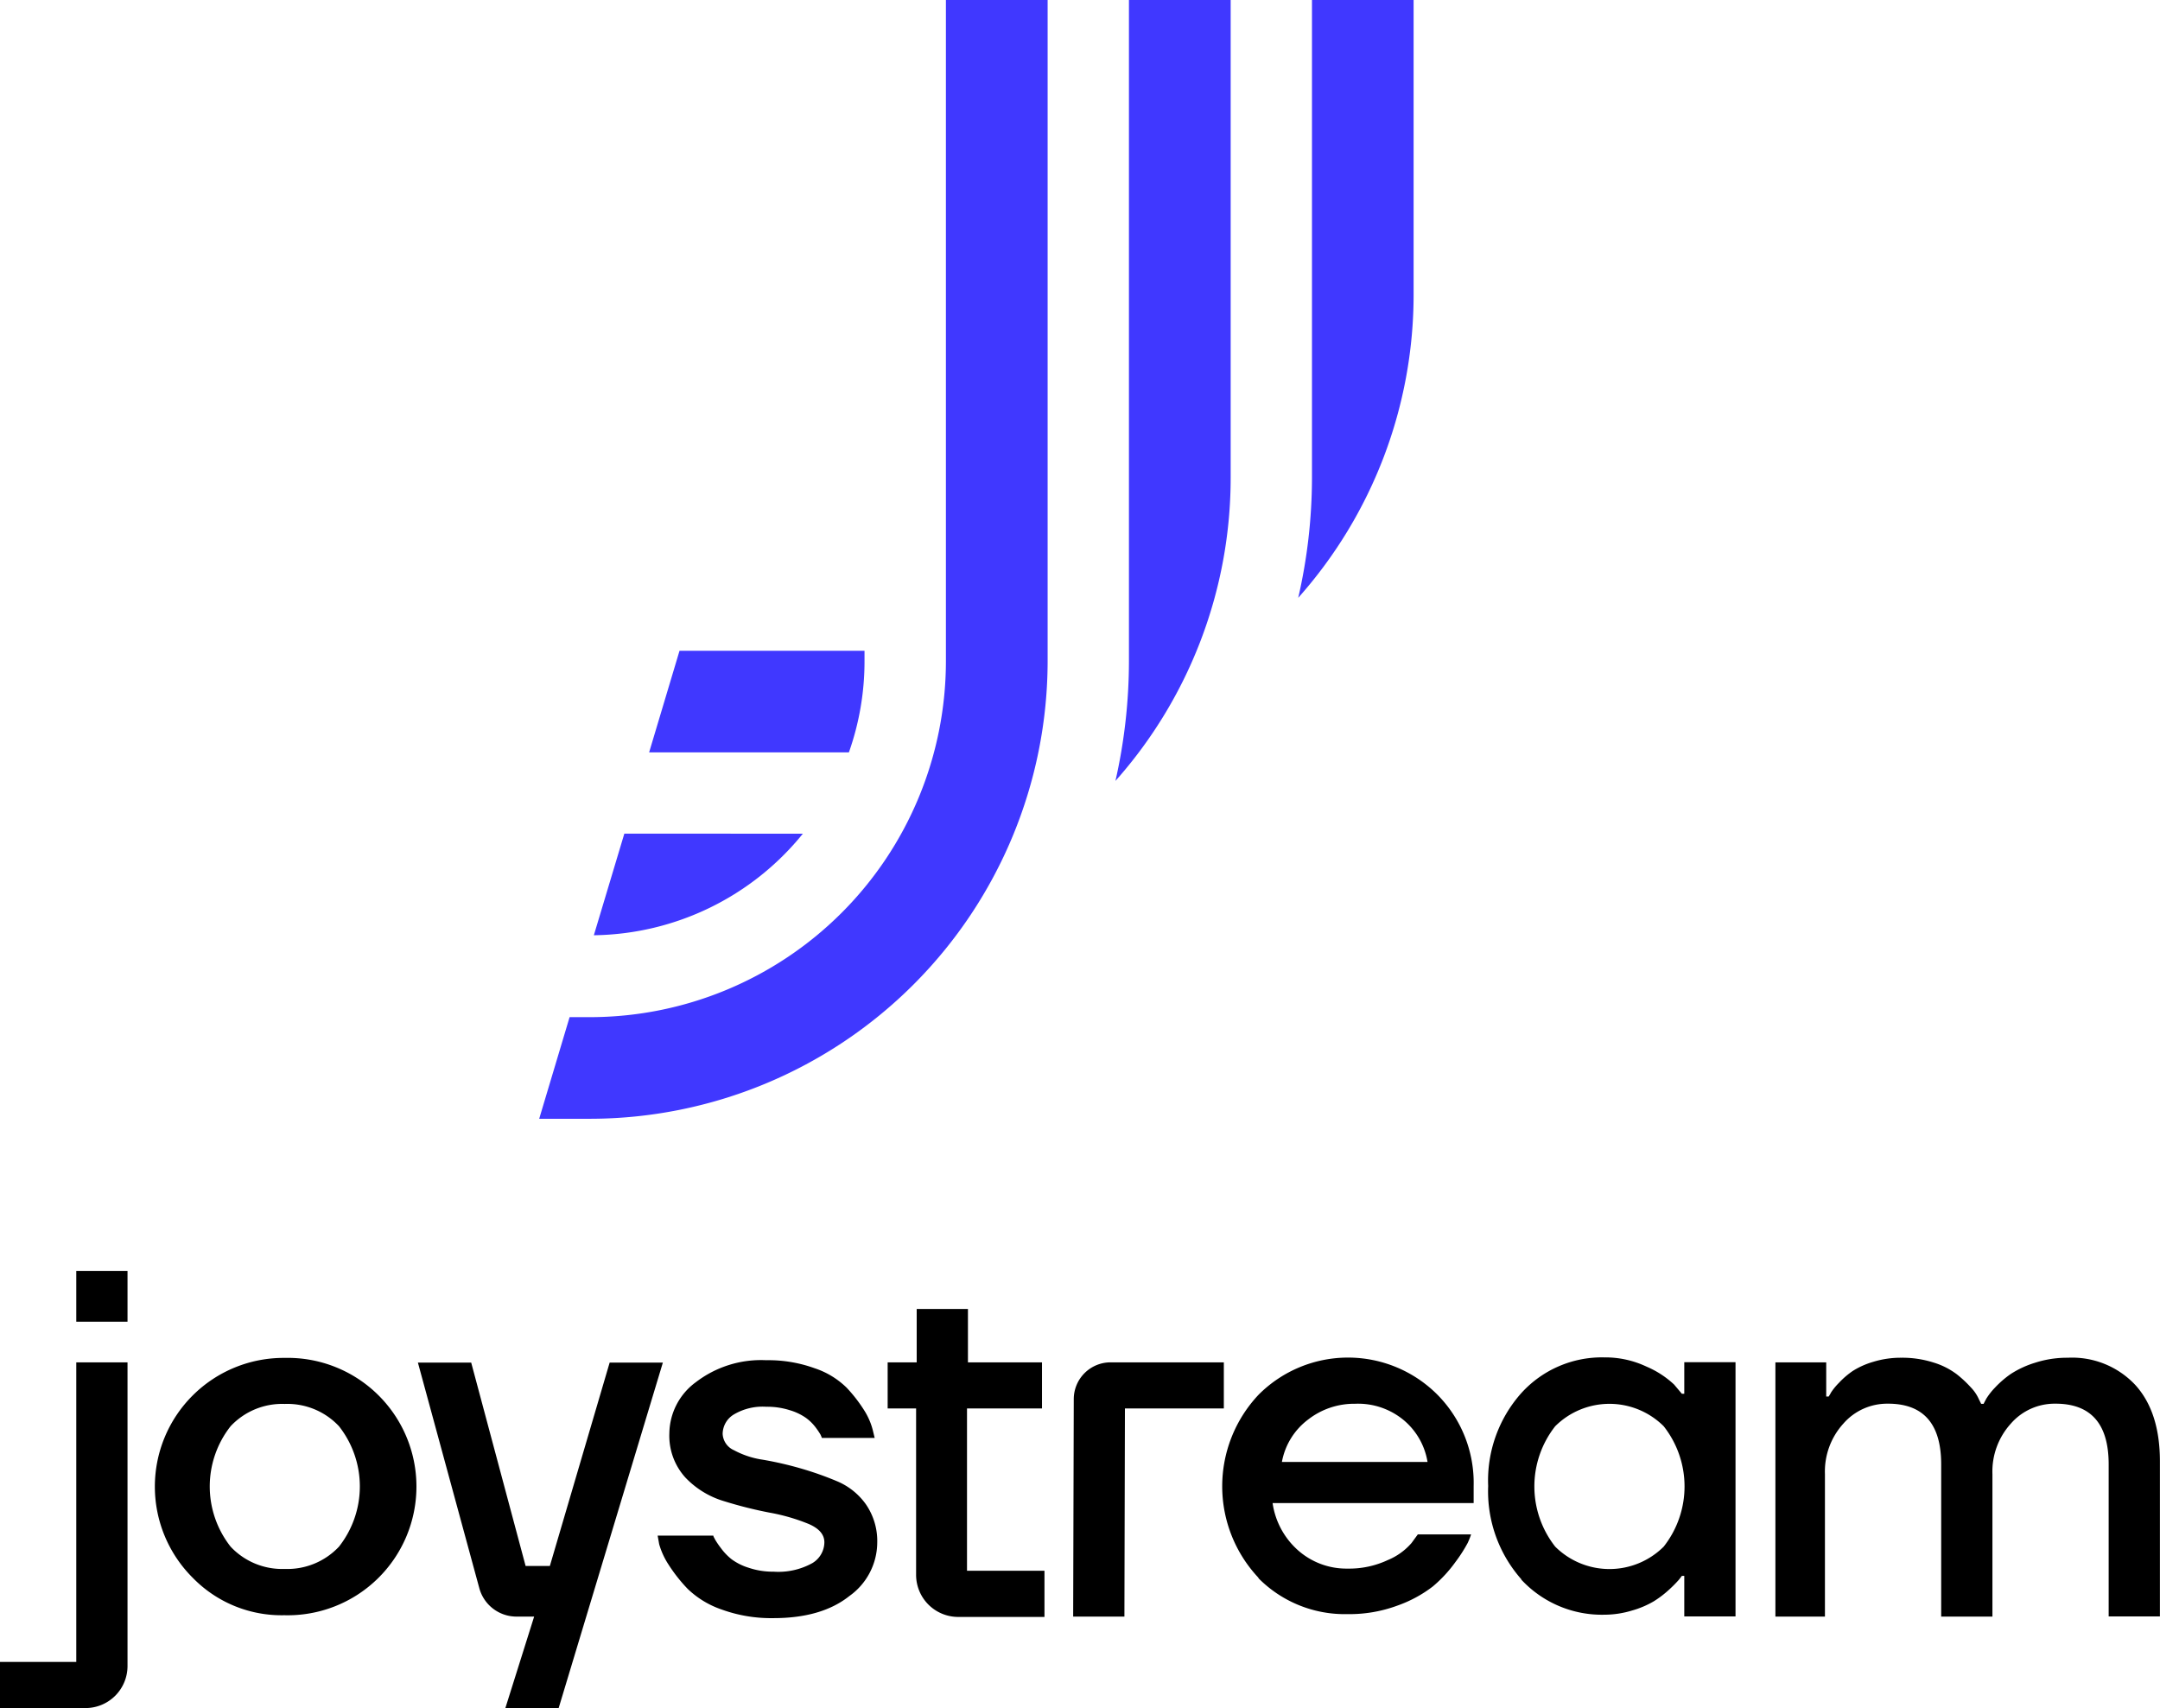 <svg xmlns="http://www.w3.org/2000/svg" viewBox="0 0 252.9 200"><defs><style>.cls-1{fill:#4038ff;}</style></defs><title>Logo-vertical-basic</title><g id="Layer_2" data-name="Layer 2"><g id="Layer_7" data-name="Layer 7"><path class="cls-1" d="M132.18,0h11.91V55.92A53.43,53.43,0,0,1,130.6,91.44a63.59,63.59,0,0,0,1.58-14.09Z"/><path class="cls-1" d="M94,97.62h0a32,32,0,0,1-24.47,11.89l3.57-11.9Z"/><path class="cls-1" d="M101.22,76.2v1.19A31.91,31.91,0,0,1,99.39,88.1H76l3.56-11.9Z"/><path class="cls-1" d="M153.61,0h11.9V34.53A53.39,53.39,0,0,1,152,70,62.91,62.91,0,0,0,153.61,56Z"/><path class="cls-1" d="M122.66,0V77.39A53.64,53.64,0,0,1,69.08,131H63.13l3.56-11.9h2.39a41.7,41.7,0,0,0,41.67-41.66V0Z"/><path id="joystream-copy" d="M0,200v-5.4H8.93V159.52h6v35.56A4.92,4.92,0,0,1,10,200Zm22.59-15.23A15.07,15.07,0,0,1,33.3,159a15.07,15.07,0,1,1,0,30.13A14.51,14.51,0,0,1,22.59,184.77ZM27,167a11.4,11.4,0,0,0,0,14.1,8.27,8.27,0,0,0,6.34,2.61,8.28,8.28,0,0,0,6.35-2.61,11.4,11.4,0,0,0,0-14.1,8.28,8.28,0,0,0-6.35-2.61A8.27,8.27,0,0,0,27,167Zm21.93-7.45h6.24l6.37,23.81h2.84l7-23.81h6.23L65.41,200H59.17l3.37-10.71H60.47A4.51,4.51,0,0,1,56.13,186ZM77,179.81h6.52c0,.11.11.26.2.45a9.46,9.46,0,0,0,.68,1,6.76,6.76,0,0,0,1.25,1.31,6.65,6.65,0,0,0,2,1,8.81,8.81,0,0,0,2.92.46,8.21,8.21,0,0,0,4.54-1,2.87,2.87,0,0,0,1.41-2.44c0-.91-.62-1.63-1.87-2.16a22.62,22.62,0,0,0-4.53-1.31,48.89,48.89,0,0,1-5.33-1.34A10.26,10.26,0,0,1,80.24,173a7.28,7.28,0,0,1-1.87-5.17,7.54,7.54,0,0,1,3.12-6,12.53,12.53,0,0,1,8.22-2.56,15.9,15.9,0,0,1,5.67.94,9.68,9.68,0,0,1,3.74,2.27,17.21,17.21,0,0,1,2.07,2.67,8.05,8.05,0,0,1,1,2.31l.22.91H96.23a4,4,0,0,0-.17-.4,8.71,8.71,0,0,0-.6-.88A5.31,5.31,0,0,0,94.33,166a6.54,6.54,0,0,0-1.87-.88,8.69,8.69,0,0,0-2.75-.4,6.6,6.6,0,0,0-3.8.91,2.69,2.69,0,0,0-1.3,2.27,2.21,2.21,0,0,0,1.33,1.91,10.18,10.18,0,0,0,3.37,1.11,41.07,41.07,0,0,1,4.37,1A38.37,38.37,0,0,1,98,173.44a7.86,7.86,0,0,1,3.38,2.7,7.58,7.58,0,0,1,1.33,4.52,7.73,7.73,0,0,1-3.26,6.22q-3.26,2.6-8.93,2.59a16.93,16.93,0,0,1-6-1,10.76,10.76,0,0,1-4-2.42,18.4,18.4,0,0,1-2.24-2.84,8.74,8.74,0,0,1-1.1-2.39Zm26.93-14.89v-5.4h3.4v-6.25h6v6.25H122v5.4h-8.78v19h9.07v5.41h-10.1a4.93,4.93,0,0,1-4.93-4.93V164.92Zm27.78,0-.06,24.37h-6l.07-25.46a4.31,4.31,0,0,1,4.31-4.31h13.26v5.4Zm15.66,19.85a15.63,15.63,0,0,1,0-21.47,14.78,14.78,0,0,1,20.92,0A14.68,14.68,0,0,1,172.54,174v2H149a9.12,9.12,0,0,0,3.06,5.6,8.55,8.55,0,0,0,5.72,2.07,10.66,10.66,0,0,0,4.71-1,7.39,7.39,0,0,0,2.78-2l.73-1h6.24a9,9,0,0,1-.4,1,17,17,0,0,1-1.44,2.24,15.61,15.61,0,0,1-2.64,2.85,14.86,14.86,0,0,1-4.14,2.24,16.17,16.17,0,0,1-5.84,1A14.23,14.23,0,0,1,147.32,184.77Zm2.77-13.59h17a8.1,8.1,0,0,0-2.69-4.81,8.36,8.36,0,0,0-5.81-2,8.77,8.77,0,0,0-5.47,1.84A8,8,0,0,0,150.09,171.18Zm28,13.76A15.55,15.55,0,0,1,174.24,174a15.37,15.37,0,0,1,3.89-10.89,12.73,12.73,0,0,1,9.72-4.17,11.3,11.3,0,0,1,4.93,1.08,11.07,11.07,0,0,1,3.23,2.1l.91,1.08h.28v-3.7h6v29.77h-6v-4.75h-.28c-.08.11-.2.27-.37.48a14.82,14.82,0,0,1-1.1,1.11,12,12,0,0,1-1.82,1.39,10.71,10.71,0,0,1-2.55,1.08,11.15,11.15,0,0,1-3.23.49A12.88,12.88,0,0,1,178.1,184.94Zm29.73,4.35V159.52h5.95v4h.29c.07-.11.17-.27.28-.48a7.08,7.08,0,0,1,.91-1.11,9.62,9.62,0,0,1,1.61-1.39,9.29,9.29,0,0,1,2.41-1.08,11,11,0,0,1,3.29-.48,12,12,0,0,1,3.77.56,8.72,8.72,0,0,1,2.72,1.37,13.51,13.51,0,0,1,1.67,1.56,4.72,4.72,0,0,1,.91,1.34l.28.57h.29c.07-.16.18-.35.31-.6a7.67,7.67,0,0,1,1-1.28,11.51,11.51,0,0,1,1.87-1.62,11.25,11.25,0,0,1,2.83-1.31,12.23,12.23,0,0,1,3.86-.59,10.13,10.13,0,0,1,7.88,3.18q2.9,3.18,2.89,9v18.11h-6V171.46q0-7.11-6.24-7.1a6.8,6.8,0,0,0-5.21,2.33,8.34,8.34,0,0,0-2.16,5.91v16.69h-6V171.46q0-7.11-6.24-7.1a6.8,6.8,0,0,0-5.21,2.33,8.34,8.34,0,0,0-2.16,5.91v16.69ZM8.93,148.81v5.95h6v-5.95ZM182.09,167a11.4,11.4,0,0,0,0,14.1,9,9,0,0,0,12.7,0,11.4,11.4,0,0,0,0-14.1,9,9,0,0,0-12.7,0Z"/></g></g></svg>